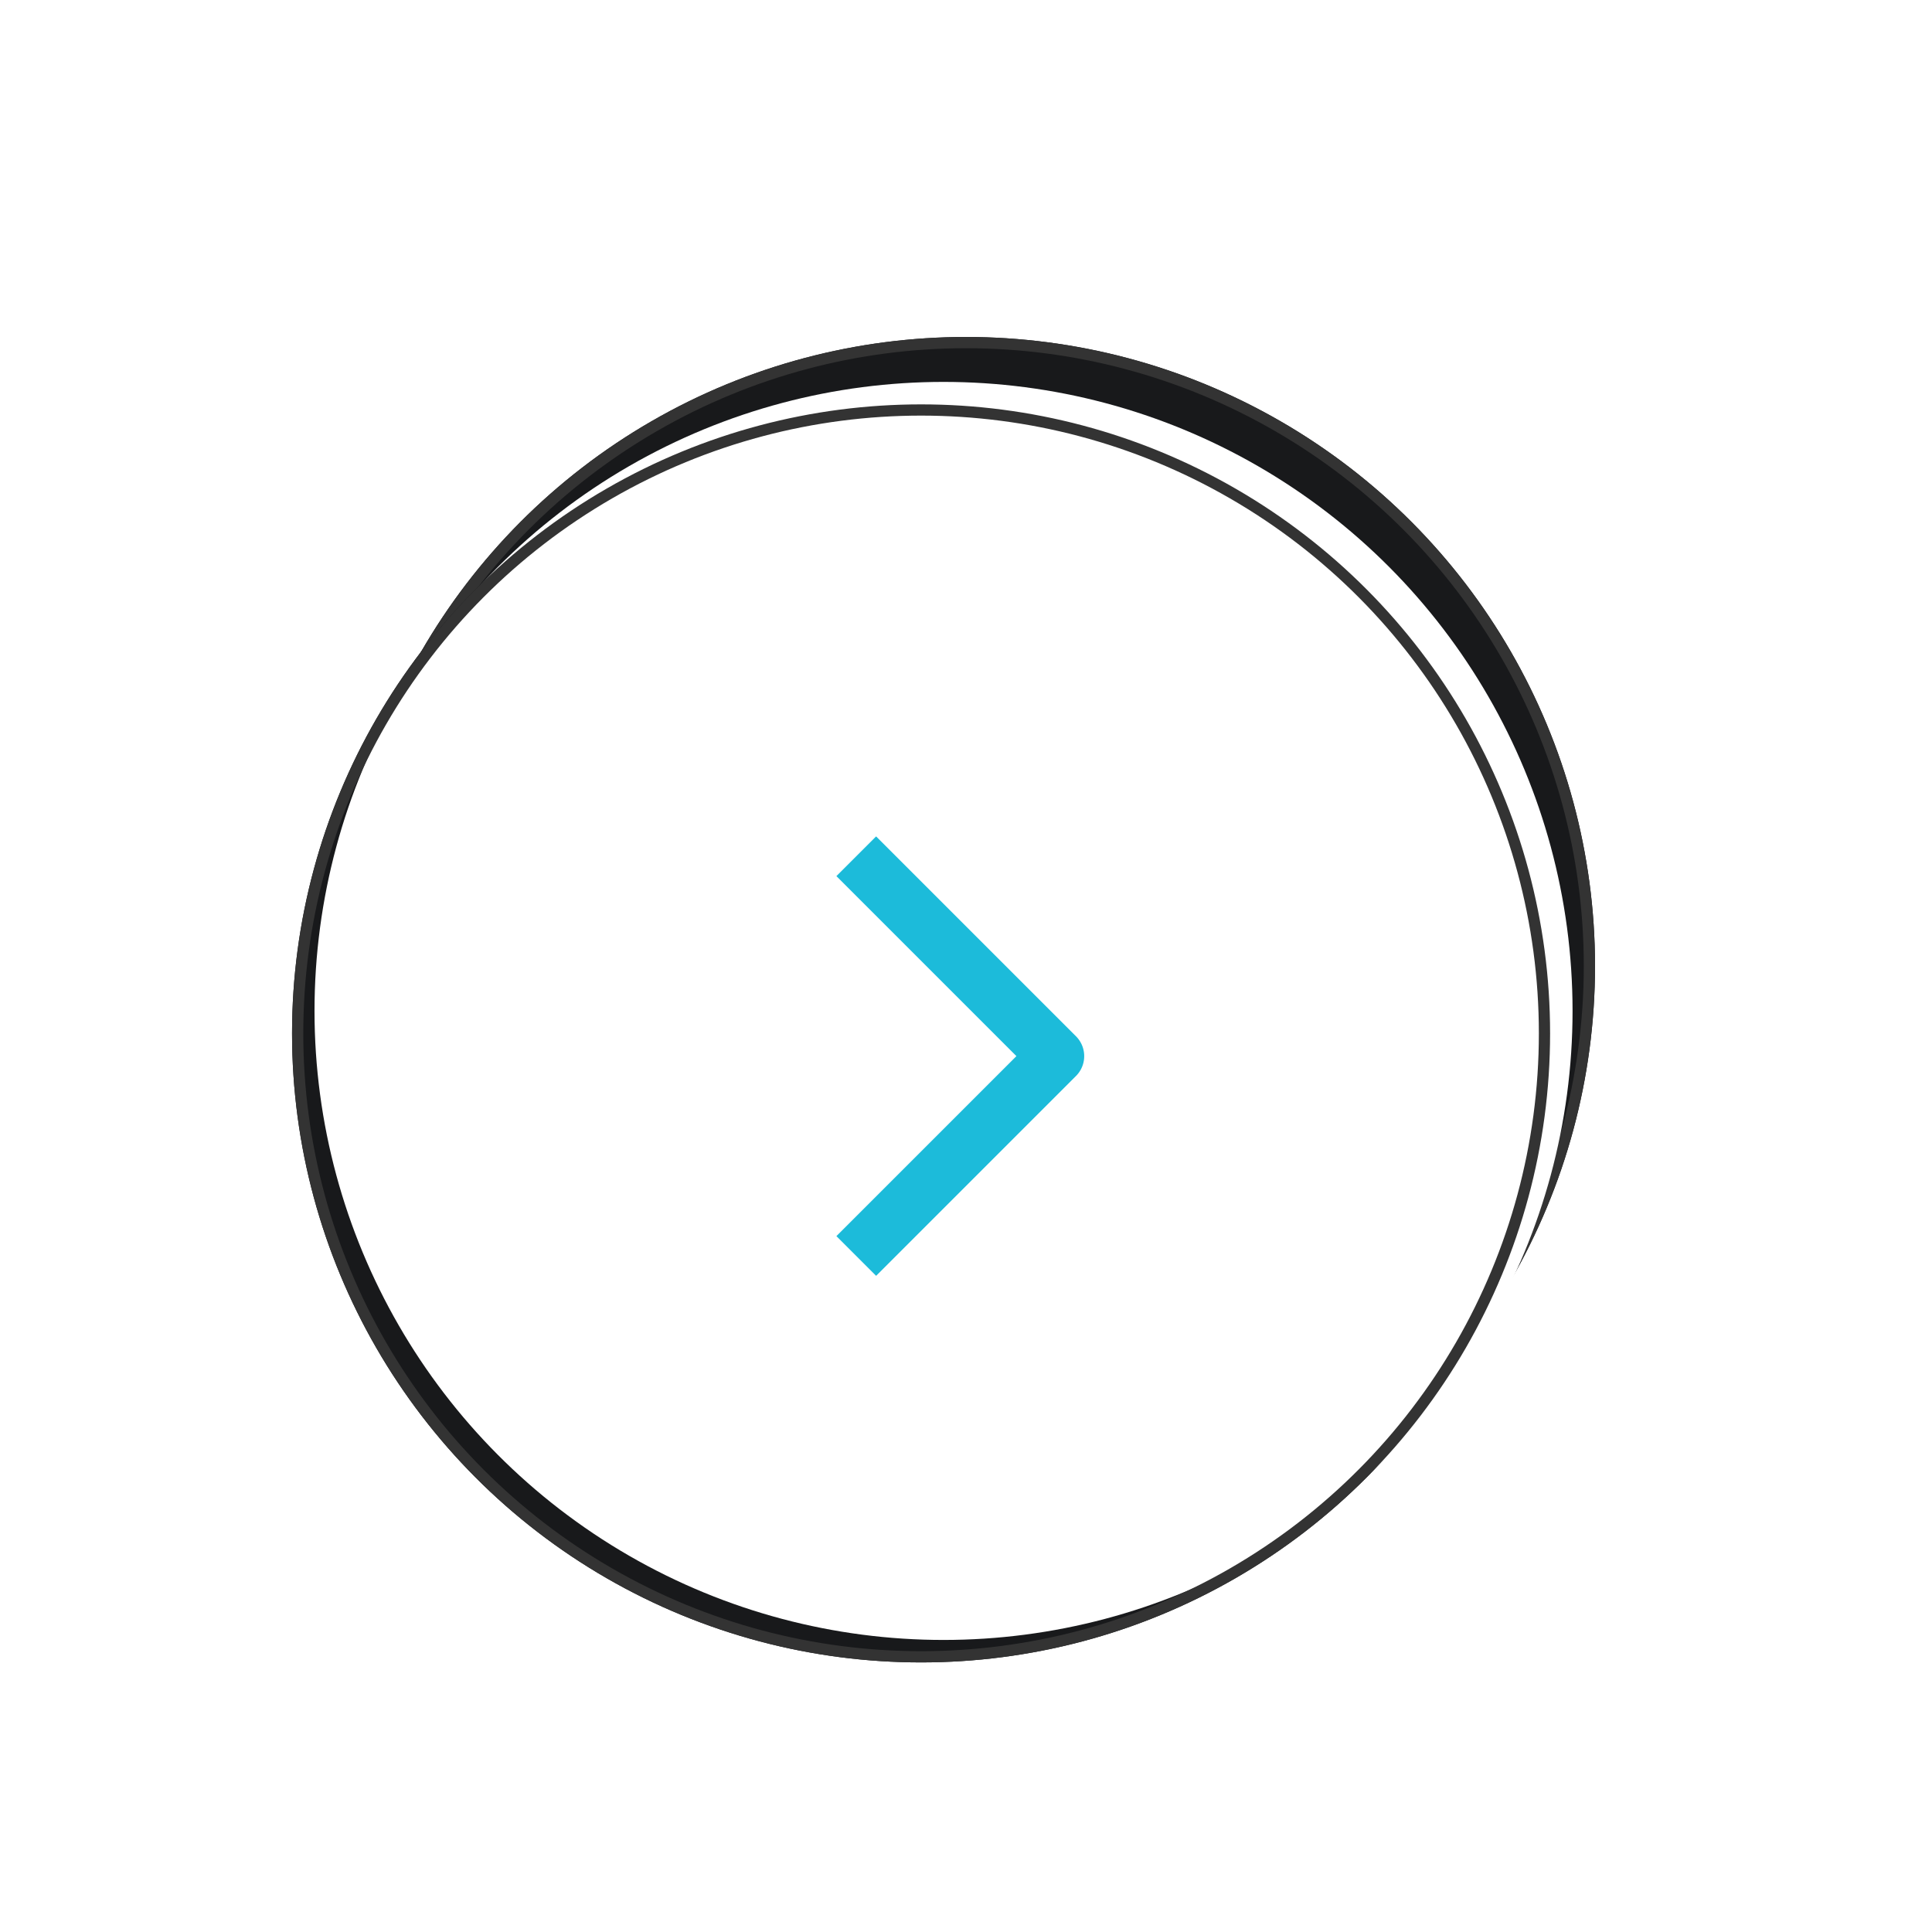 <svg xmlns="http://www.w3.org/2000/svg" xmlns:xlink="http://www.w3.org/1999/xlink" width="86" height="86" viewBox="0 0 86 86">
  <defs>
    <filter id="Ellipse_480" x="0" y="0" width="86" height="86" filterUnits="userSpaceOnUse">
      <feOffset dx="2" dy="-3" input="SourceAlpha"/>
      <feGaussianBlur stdDeviation="5" result="blur"/>
      <feFlood flood-opacity="0.702"/>
      <feComposite operator="in" in2="blur"/>
    </filter>
    <filter id="Ellipse_480-2" x="0" y="0" width="86" height="86" filterUnits="userSpaceOnUse">
      <feOffset dx="1" dy="-1" input="SourceAlpha"/>
      <feGaussianBlur stdDeviation="5" result="blur-2"/>
      <feFlood flood-color="#0d0d0d" result="color"/>
      <feComposite operator="out" in="SourceGraphic" in2="blur-2"/>
      <feComposite operator="in" in="color"/>
      <feComposite operator="in" in2="SourceGraphic"/>
    </filter>
    <filter id="Path_17628" x="35.232" y="36.232" width="13.031" height="20.561" filterUnits="userSpaceOnUse">
      <feOffset dx="2" dy="1" input="SourceAlpha"/>
      <feGaussianBlur result="blur-3"/>
      <feFlood/>
      <feComposite operator="in" in2="blur-3"/>
      <feComposite in="SourceGraphic"/>
    </filter>
  </defs>
  <g id="right-arrow" transform="translate(-1591 -1528)">
    <g data-type="innerShadowGroup">
      <g transform="matrix(1, 0, 0, 1, 1591, 1528)" filter="url(#Ellipse_480)">
        <g id="Ellipse_480-3" data-name="Ellipse 480" transform="translate(13 18)" fill="#18191b" stroke="#333" stroke-width="0.5">
          <circle cx="28" cy="28" r="28" stroke="none"/>
          <circle cx="28" cy="28" r="27.75" fill="none"/>
        </g>
      </g>
      <circle id="Ellipse_480-4" data-name="Ellipse 480" cx="28" cy="28" r="28" transform="translate(1604 1546)" fill="#18191b"/>
      <g transform="matrix(1, 0, 0, 1, 1591, 1528)" filter="url(#Ellipse_480-2)">
        <circle id="Ellipse_480-5" data-name="Ellipse 480" cx="28" cy="28" r="28" transform="translate(13 18)" fill="#fff"/>
      </g>
      <g id="Ellipse_480-6" data-name="Ellipse 480" transform="translate(1604 1546)" fill="none" stroke="#333" stroke-width="0.5">
        <circle cx="28" cy="28" r="28" stroke="none"/>
        <circle cx="28" cy="28" r="27.75" fill="none"/>
      </g>
    </g>
    <g id="Icon_feather-arrow-right" data-name="Icon feather-arrow-right" transform="translate(1613.479 1554.579)">
      <g transform="matrix(1, 0, 0, 1, -22.48, -26.58)" filter="url(#Path_17628)">
        <path id="Path_17628-2" data-name="Path 17628" d="M18,7.5l8.013,8.013L18,23.525" transform="translate(19 30.5)" fill="none" stroke="#1cbbda" stroke-linecap="square" stroke-linejoin="round" stroke-width="2.5"/>
      </g>
    </g>
  </g>
</svg>
